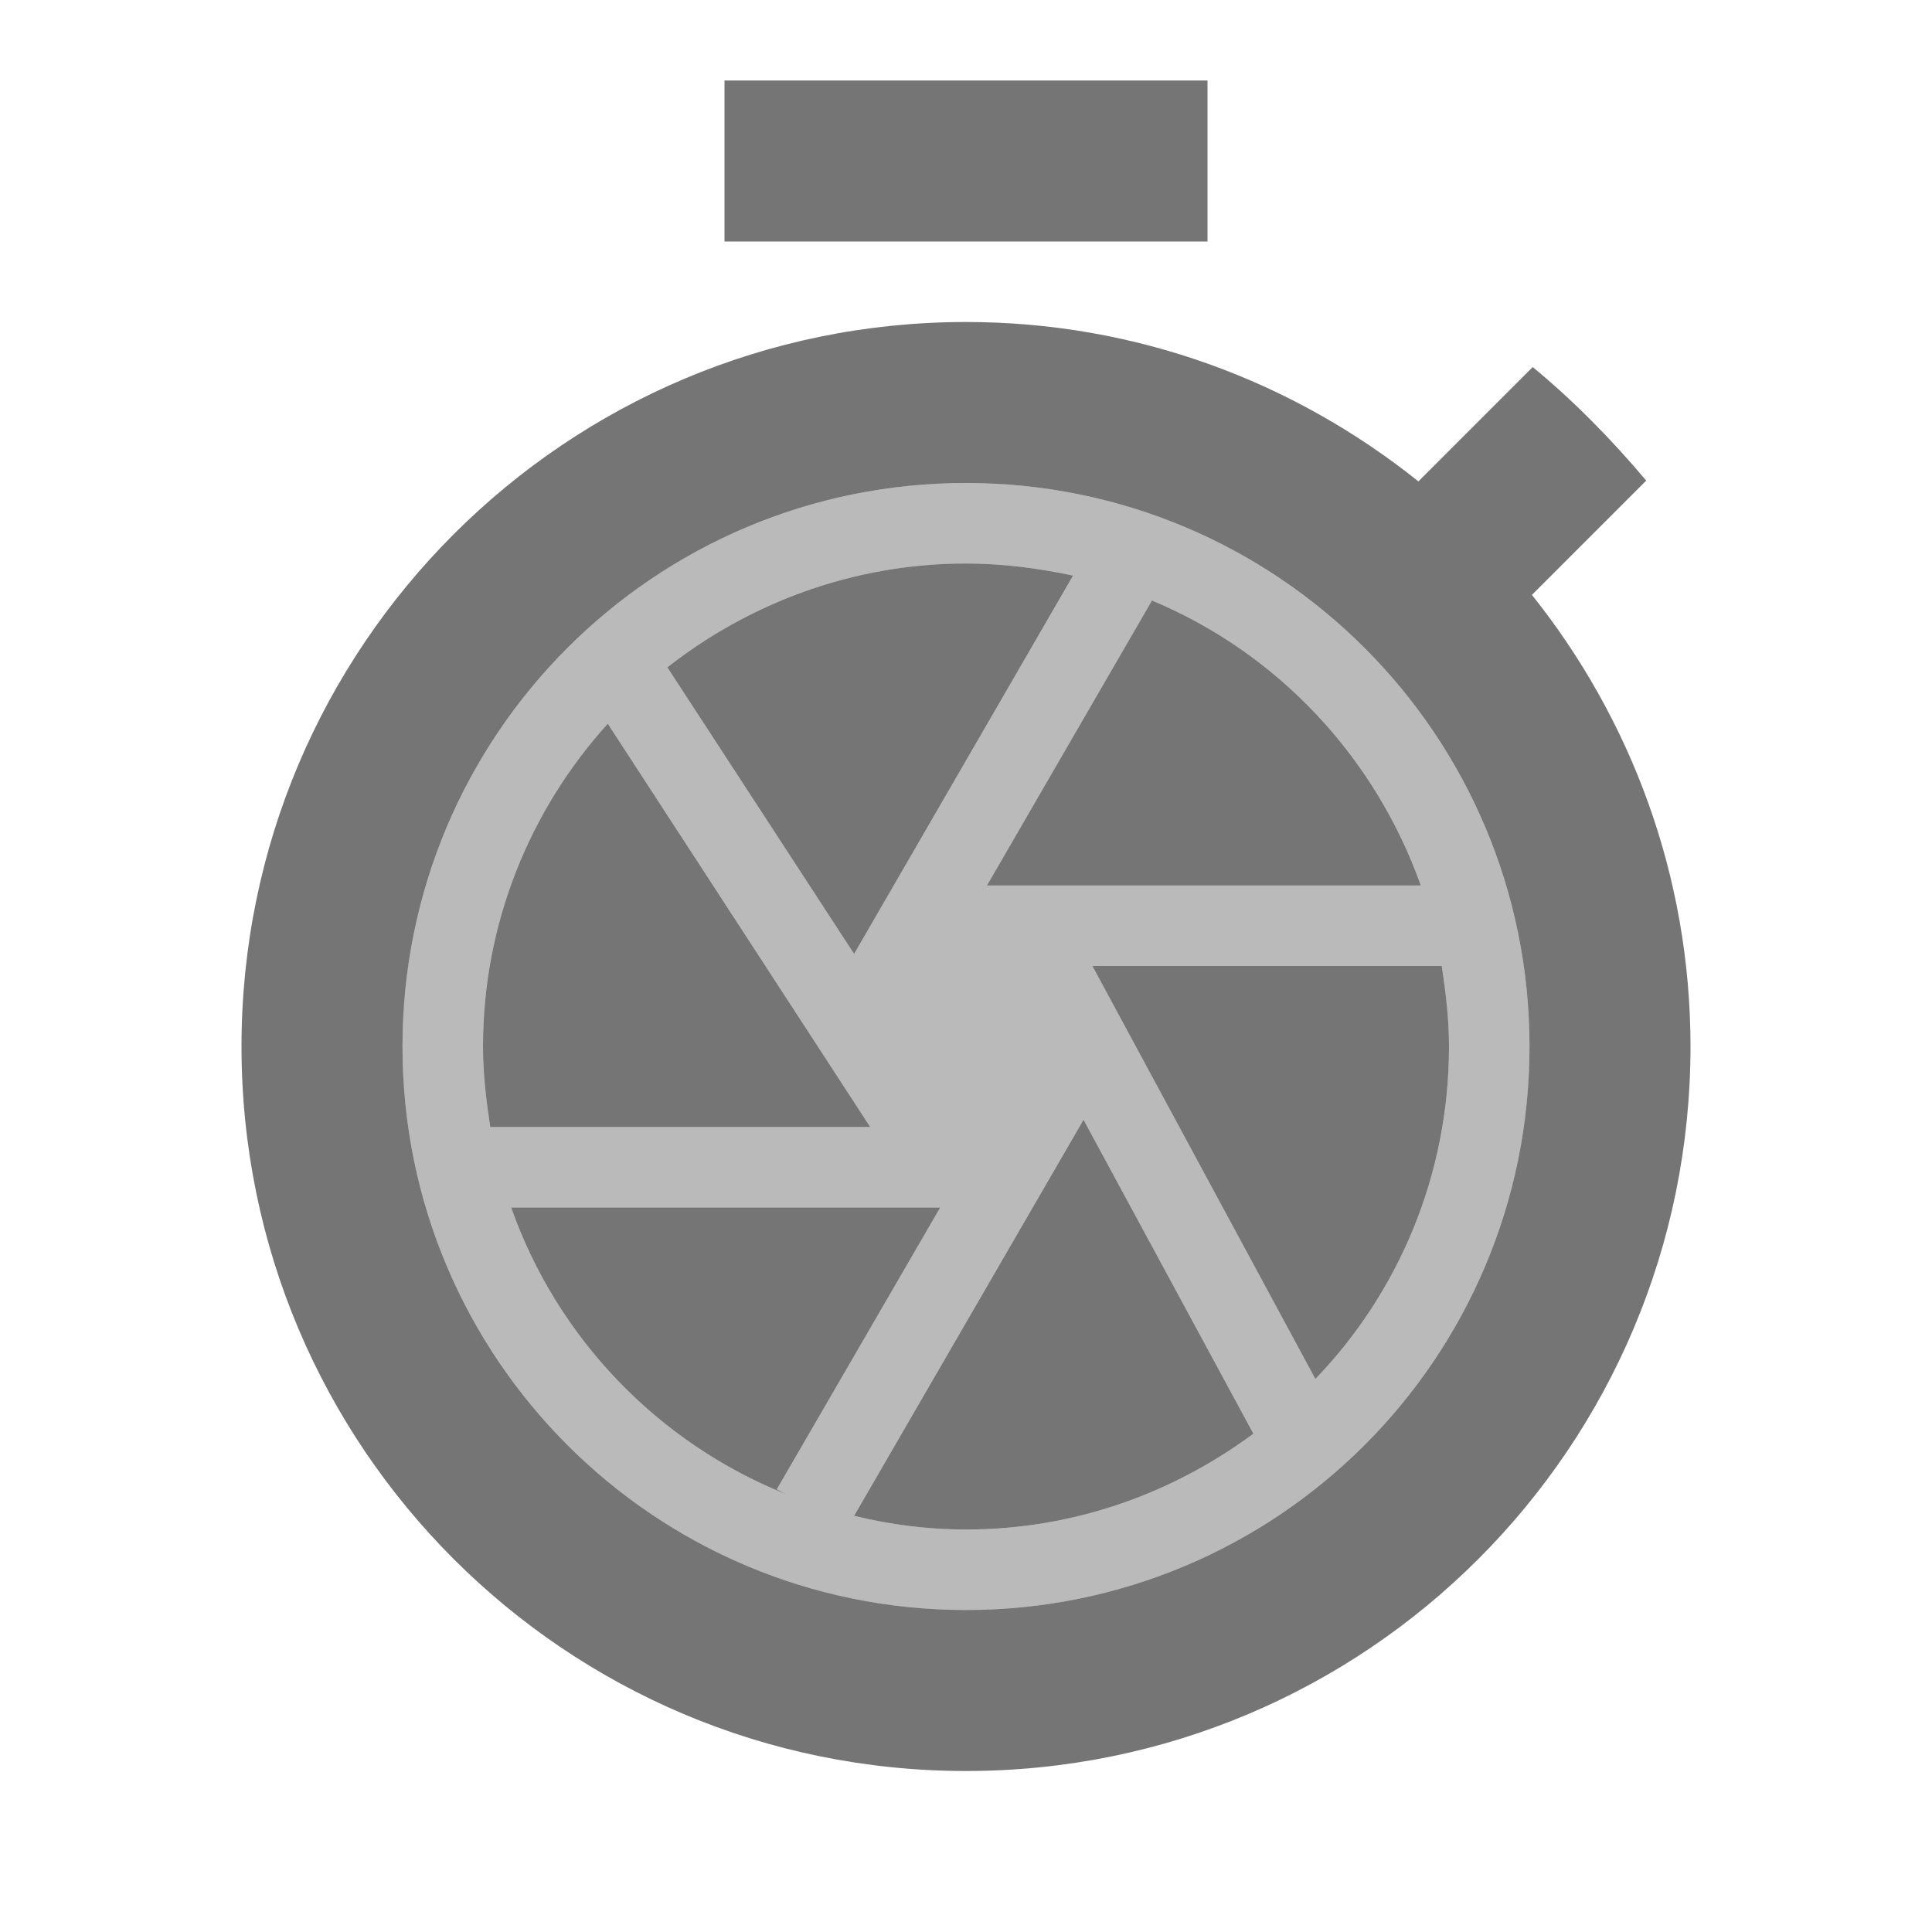 <svg width="1em" height="1em" viewBox="0 0 24 24" fill="none" xmlns="http://www.w3.org/2000/svg">
<g id="shutter_speed_24px">
<g id="&#226;&#134;&#179; Light Color">
<path id="Mask" opacity="0.5" fill-rule="evenodd" clip-rule="evenodd" d="M12 6C8.13 6 5 9.13 5 13C5 16.87 8.13 20 12 20C15.87 20 19 16.87 19 13C19 9.13 15.87 6 12 6ZM12 7C12.46 7 12.9 7.06 13.33 7.15L10.61 11.85L8.29 8.29C9.31 7.49 10.6 7 12 7ZM7.55 8.99C6.59 10.05 6 11.46 6 13C6 13.34 6.04 13.67 6.09 14H10.81L7.55 8.99ZM6.35 15H11.68L9.65 18.5L9.76 18.56C8.17 17.92 6.92 16.62 6.35 15ZM10.61 18.83C11.06 18.94 11.52 19 12 19C13.34 19 14.57 18.55 15.57 17.81L13.46 13.91L10.61 18.83ZM18 13C18 14.6 17.37 16.06 16.34 17.13L13.57 12H17.91C17.96 12.33 18 12.66 18 13ZM14.31 7.46L12.26 11H17.65C17.08 9.4 15.87 8.11 14.31 7.46Z" fill="currentColor" fill-opacity="0.54"/>
</g>
<g id="&#226;&#134;&#179; Dark Color">
<path id="Mask_2" d="M7.55 8.99C6.59 10.05 6 11.46 6 13C6 13.34 6.04 13.67 6.09 14H10.81L7.55 8.99Z" fill="currentColor" fill-opacity="0.54"/>
</g>
<g id="&#226;&#134;&#179; Dark Color_2">
<path id="Mask_3" d="M14.31 7.46L12.26 11H17.65C17.08 9.4 15.87 8.11 14.31 7.46Z" fill="currentColor" fill-opacity="0.54"/>
</g>
<g id="&#226;&#134;&#179; Dark Color_3">
<path id="Mask_4" d="M13.33 7.15C12.9 7.06 12.46 7 12 7C10.6 7 9.31 7.49 8.29 8.29L10.61 11.85L13.33 7.15Z" fill="currentColor" fill-opacity="0.54"/>
</g>
<g id="&#226;&#134;&#179; Dark Color_4">
<path id="Mask_5" d="M11.68 15H6.35C6.92 16.62 8.17 17.92 9.76 18.56L9.65 18.5L11.68 15Z" fill="currentColor" fill-opacity="0.54"/>
</g>
<g id="&#226;&#134;&#179; Dark Color_5">
<path id="Mask_6" fill-rule="evenodd" clip-rule="evenodd" d="M20.45 5.97L19.03 7.39C20.26 8.93 21 10.88 21 13C21 17.97 16.98 22 12 22C7.02 22 3 17.97 3 13C3 8.03 7.03 4 12 4C14.12 4 16.07 4.74 17.62 5.98L19.04 4.56C19.55 4.98 20.02 5.46 20.45 5.97ZM5 13C5 16.87 8.13 20 12 20C15.87 20 19 16.87 19 13C19 9.13 15.87 6 12 6C8.13 6 5 9.13 5 13Z" fill="currentColor" fill-opacity="0.54"/>
</g>
<g id="&#226;&#134;&#179; Dark Color_6">
<path id="Mask_7" d="M9 1H15V3H9V1Z" fill="currentColor" fill-opacity="0.54"/>
</g>
<g id="&#226;&#134;&#179; Dark Color_7">
<path id="Mask_8" d="M16.34 17.13C17.37 16.06 18 14.6 18 13C18 12.66 17.96 12.33 17.91 12H13.57L16.34 17.13Z" fill="currentColor" fill-opacity="0.54"/>
</g>
<g id="&#226;&#134;&#179; Dark Color_8">
<path id="Mask_9" d="M10.61 18.83C11.06 18.94 11.52 19 12 19C13.34 19 14.57 18.55 15.57 17.81L13.46 13.91L10.61 18.83Z" fill="currentColor" fill-opacity="0.54"/>
</g>
</g>
</svg>
